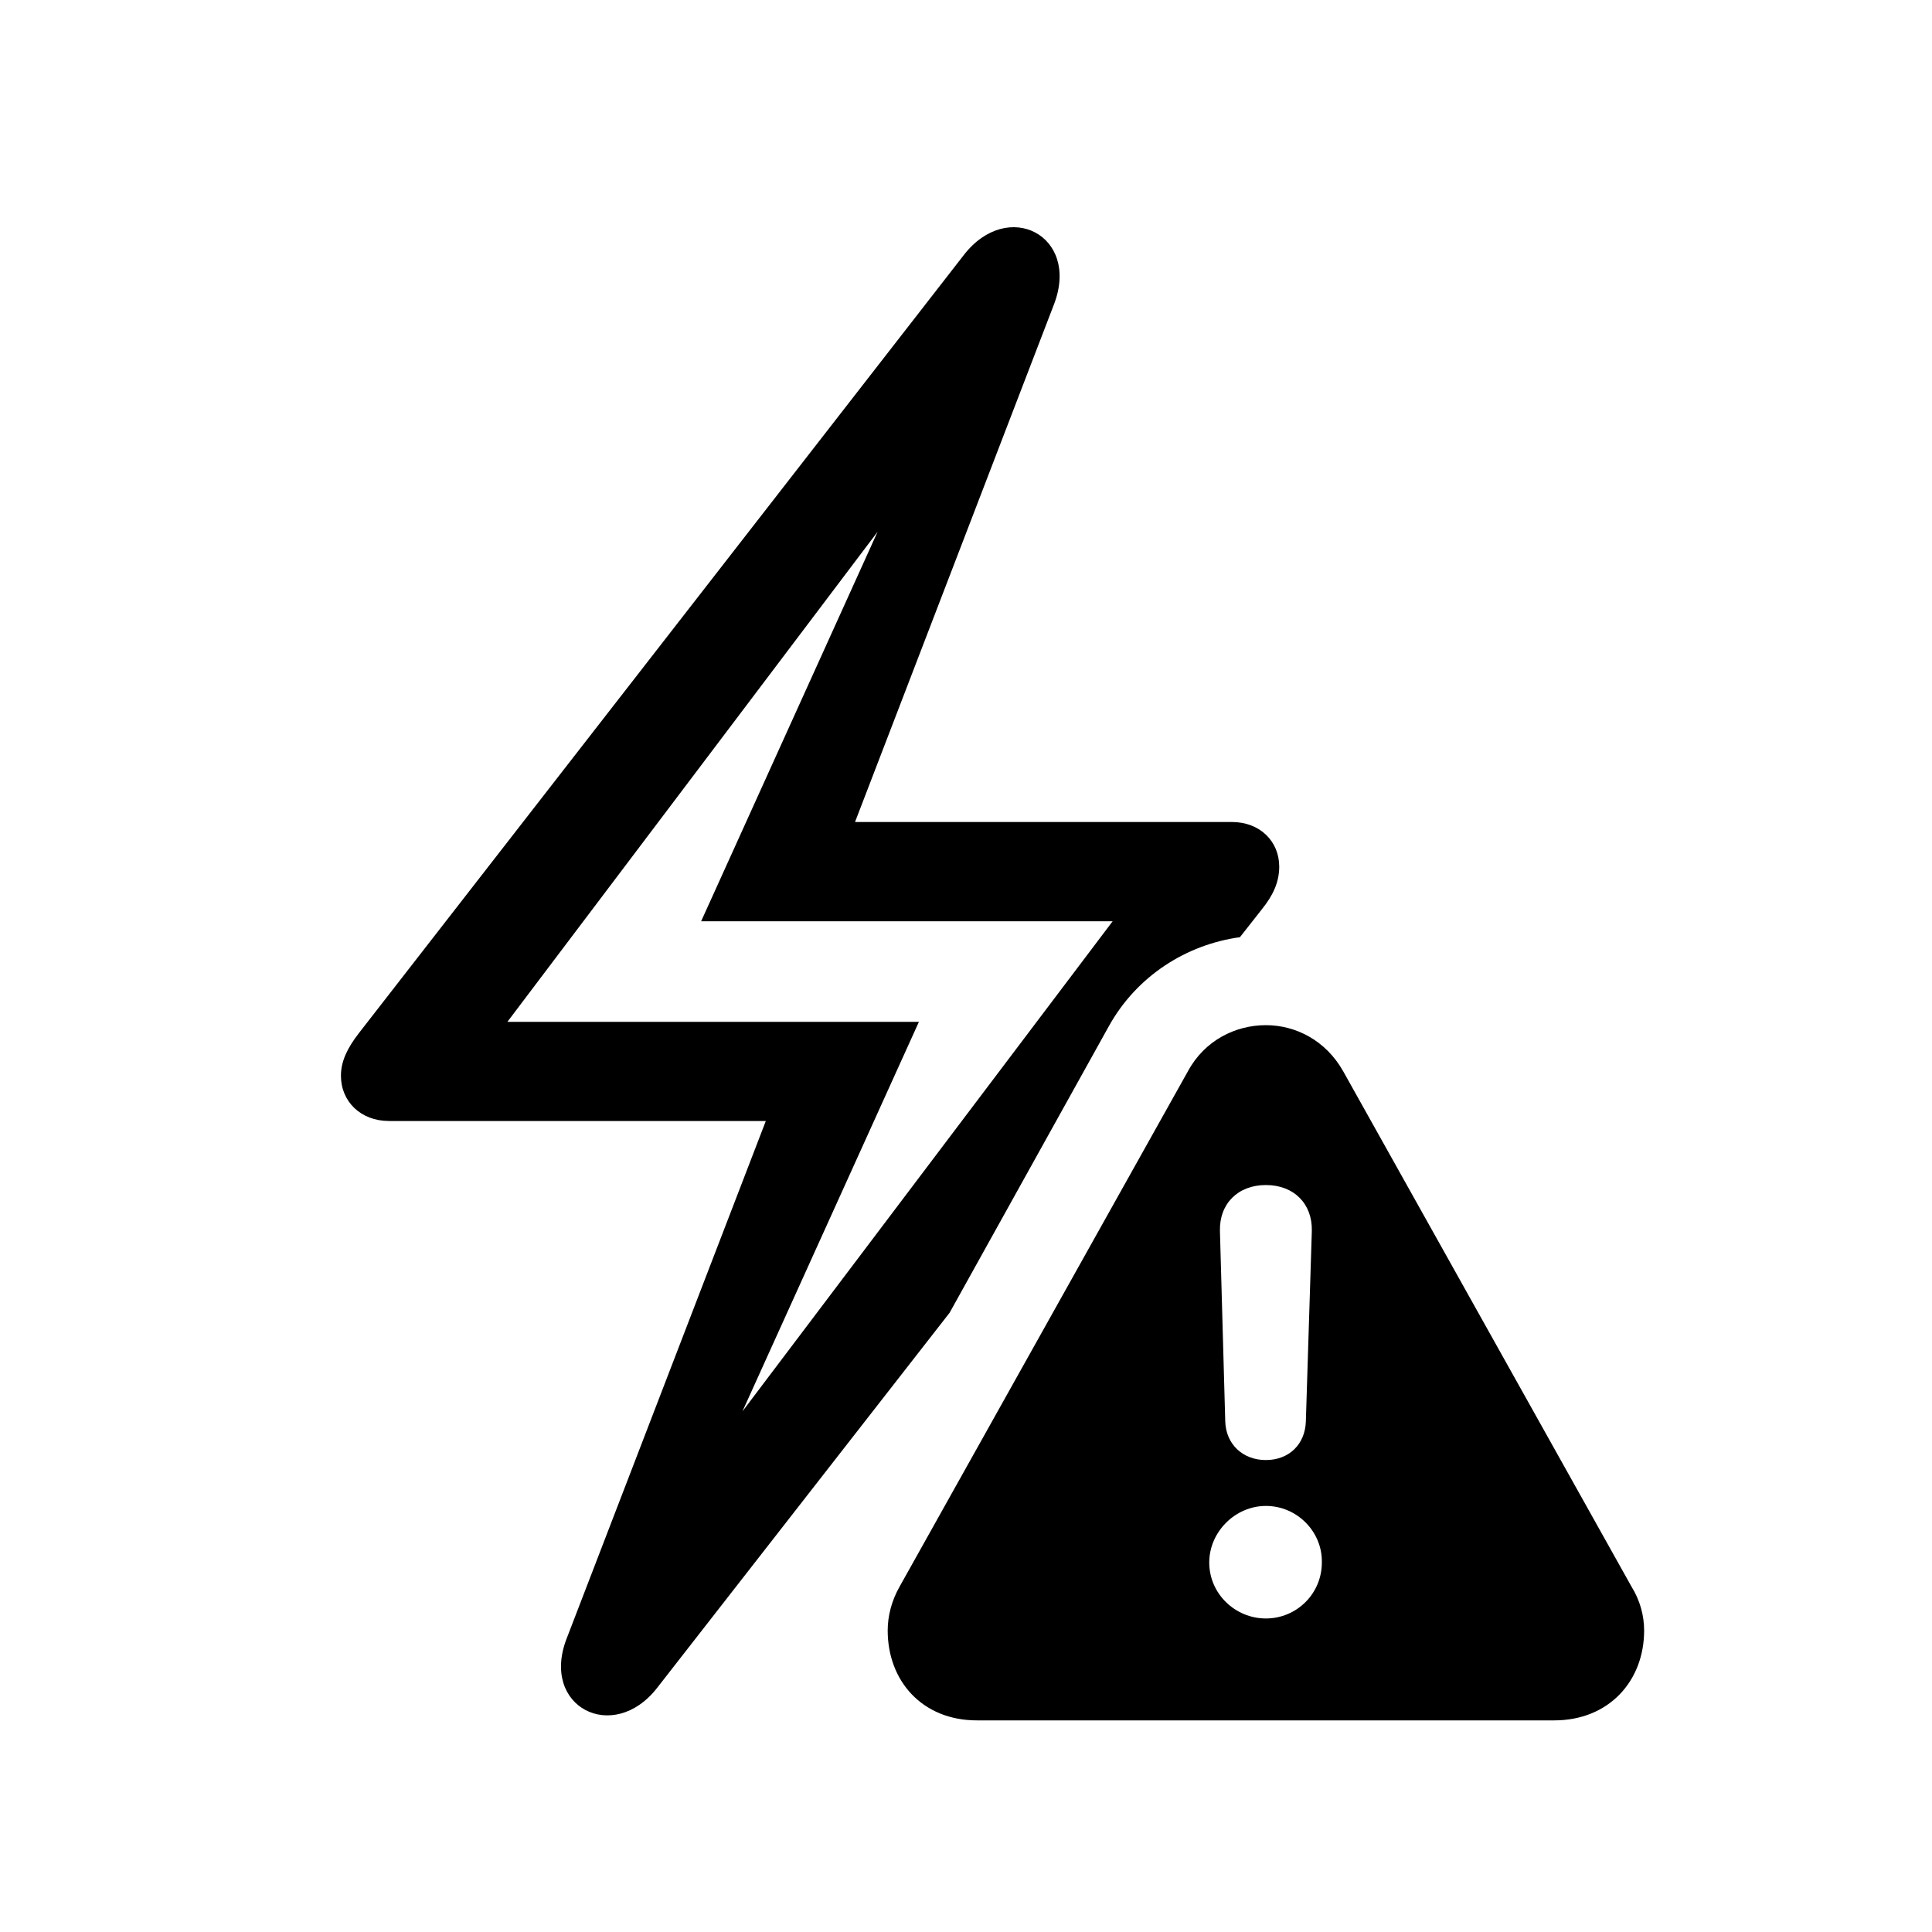 <!-- Generated by IcoMoon.io -->
<svg version="1.1" xmlns="http://www.w3.org/2000/svg" width="32" height="32" viewBox="0 0 32 32">
<title>bolt-trianglebadge-exclamationmark</title>
<path d="M6.441 18.568h6.243l-3.298 8.57c-0.441 1.136 0.772 1.754 1.5 0.816l4.842-6.21 2.636-4.743c0.463-0.838 1.29-1.357 2.173-1.478l0.364-0.463c0.187-0.232 0.287-0.452 0.287-0.706 0-0.419-0.32-0.739-0.783-0.739h-6.243l3.298-8.581c0.43-1.136-0.772-1.754-1.5-0.805l-10.015 12.882c-0.188 0.243-0.298 0.463-0.298 0.706 0 0.43 0.331 0.75 0.794 0.75zM8.404 16.925l6.132-8.118-2.923 6.452h6.816l-6.132 8.118 2.923-6.452h-6.816zM16.18 28.495h9.563c0.904 0 1.489-0.651 1.489-1.489 0-0.243-0.066-0.496-0.21-0.728l-4.776-8.537c-0.287-0.507-0.783-0.761-1.279-0.761-0.507 0-1.015 0.254-1.29 0.761l-4.776 8.537c-0.132 0.232-0.198 0.485-0.198 0.728 0 0.838 0.574 1.489 1.478 1.489zM20.967 26.807c-0.507 0-0.938-0.408-0.938-0.927 0-0.507 0.43-0.937 0.938-0.937 0.518 0 0.938 0.43 0.927 0.937 0 0.518-0.419 0.927-0.927 0.927zM20.967 24.183c-0.386 0-0.662-0.265-0.673-0.64l-0.088-3.154c-0.011-0.452 0.298-0.761 0.761-0.761s0.772 0.309 0.761 0.761l-0.099 3.154c-0.011 0.375-0.276 0.64-0.662 0.64z"></path>
</svg>
